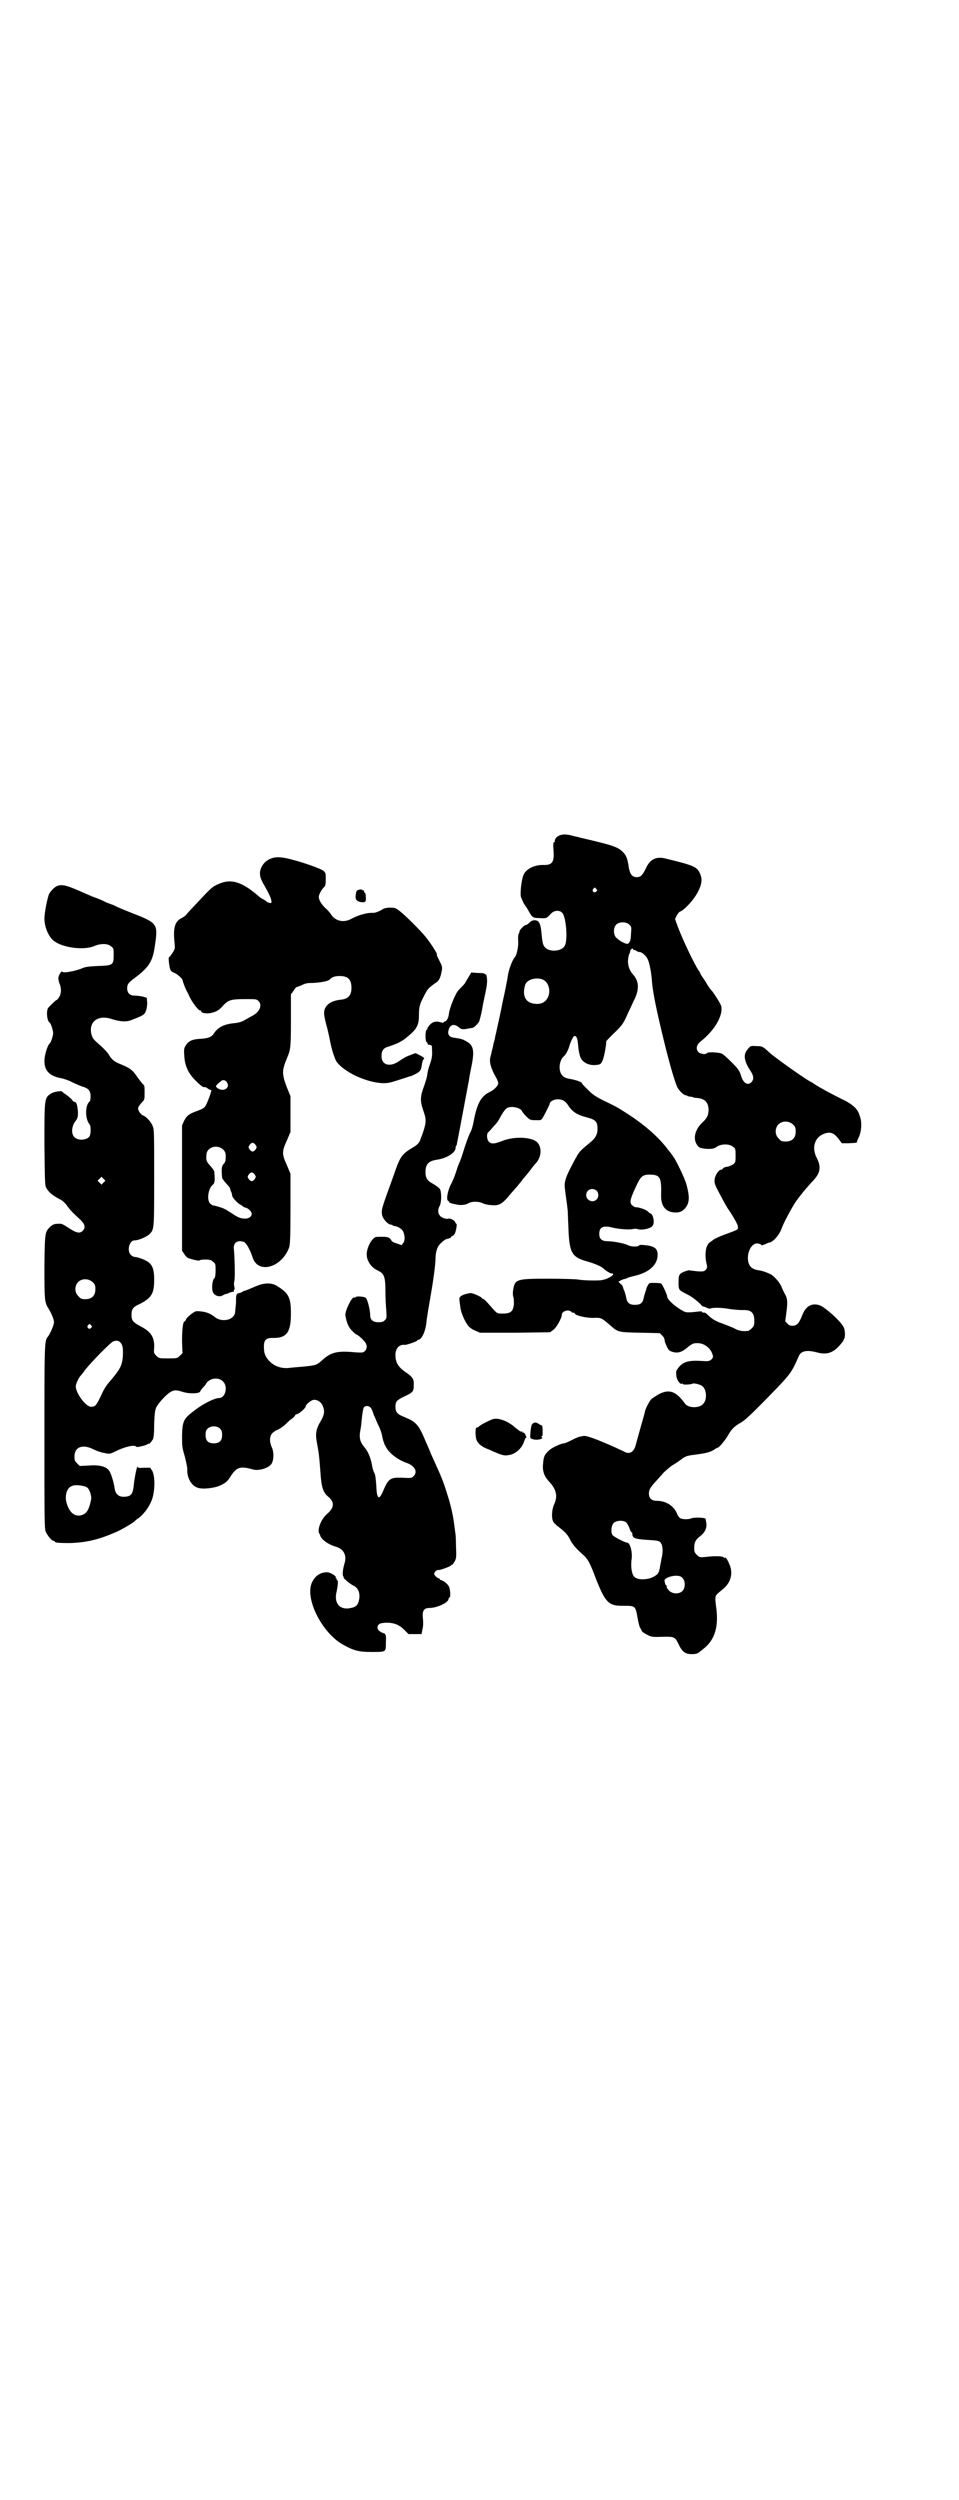 <?xml version="1.0" standalone="no"?>
<!DOCTYPE svg PUBLIC "-//W3C//DTD SVG 20010904//EN"
 "http://www.w3.org/TR/2001/REC-SVG-20010904/DTD/svg10.dtd">
<svg version="1.0" xmlns="http://www.w3.org/2000/svg"
 width="1101pt" height="2870pt" viewBox="0 0 1101 2870"
 preserveAspectRatio="xMidYMid meet">
<g transform="translate(0,2870) scale(0.5,-0.5)"
fill="#000000" stroke="none">
<path d="M1283 3821 c-6 -3 -10 -9 -9 -13 0 -1 -1 -2 -2 -2 -2 0 -2 -6 -1 -19
2 -27 -3 -34 -25 -33 -19 0 -37 -9 -43 -21 -5 -8 -9 -41 -7 -52 2 -5 5 -13 9
-19 4 -5 8 -12 10 -16 7 -12 9 -14 24 -14 15 -1 16 -1 26 10 7 8 20 9 26 2 9
-9 13 -63 6 -75 -7 -15 -40 -16 -48 -1 -3 5 -4 12 -6 33 -2 19 -6 26 -15 26
-6 0 -9 -2 -13 -6 -3 -3 -6 -5 -8 -5 -3 0 -13 -10 -14 -14 0 -2 -1 -4 -2 -6
-1 -1 -2 -10 -1 -19 0 -14 -4 -31 -8 -35 -5 -5 -14 -28 -16 -43 -1 -6 -2 -14
-3 -16 0 -2 -4 -22 -9 -44 -4 -22 -10 -48 -12 -57 -2 -9 -4 -19 -5 -22 0 -3
-2 -10 -4 -17 -1 -7 -3 -14 -4 -17 0 -3 -2 -9 -3 -13 -3 -11 1 -26 13 -47 3
-5 5 -11 5 -13 0 -6 -9 -15 -19 -20 -21 -10 -30 -27 -38 -71 -2 -10 -5 -19 -7
-22 -2 -3 -8 -19 -13 -34 -5 -16 -10 -32 -12 -35 -1 -3 -4 -9 -5 -13 -4 -13
-8 -25 -16 -40 -7 -16 -10 -34 -4 -36 1 0 2 -1 1 -2 0 -1 2 -2 6 -3 3 -1 7 -2
9 -2 8 -3 24 -2 29 2 8 5 24 5 34 0 4 -2 13 -4 19 -4 16 -2 24 2 38 18 6 8 14
16 17 20 3 3 8 9 11 13 3 4 6 7 6 8 1 1 8 9 16 19 7 10 15 19 16 20 13 16 12
40 -2 49 -16 10 -51 10 -75 1 -20 -8 -26 -8 -32 -3 -5 5 -6 16 -3 21 2 2 7 7
11 12 11 12 12 13 20 28 4 7 9 14 12 16 9 7 33 2 36 -7 1 -2 5 -7 10 -12 8 -8
10 -8 22 -8 14 0 11 -3 25 24 3 6 6 12 6 13 0 6 10 11 19 11 10 0 17 -4 23
-13 10 -16 21 -23 45 -29 19 -5 23 -10 23 -26 0 -13 -5 -22 -19 -33 -15 -12
-22 -19 -25 -24 -2 -3 -4 -6 -4 -7 -1 -1 -6 -10 -12 -22 -13 -24 -17 -38 -15
-50 1 -11 5 -36 6 -47 1 -4 1 -22 2 -40 2 -61 7 -71 42 -81 21 -6 34 -12 39
-17 7 -6 15 -11 19 -11 10 0 -6 -12 -22 -15 -7 -2 -46 -1 -55 1 -5 1 -35 2
-69 2 -75 0 -77 -1 -81 -28 -1 -7 0 -13 1 -15 1 -2 1 -9 1 -16 -2 -16 -7 -21
-25 -21 -15 0 -12 -2 -34 23 -5 6 -11 11 -12 11 -2 0 -3 1 -3 2 0 2 -22 12
-26 11 -19 -3 -27 -8 -25 -16 0 -2 1 -9 2 -16 1 -12 10 -33 18 -43 3 -4 10 -9
16 -11 l11 -5 81 0 80 1 8 6 c7 5 19 27 19 34 0 6 7 10 14 10 4 0 7 -2 8 -3 0
-1 2 -2 4 -2 2 0 4 -1 4 -2 0 -4 24 -10 41 -10 20 1 20 0 39 -16 19 -17 19
-17 70 -18 l45 -1 6 -6 c3 -3 5 -7 5 -10 0 -4 6 -18 10 -23 2 -2 7 -4 12 -5
12 -2 20 2 34 14 8 6 11 7 18 7 15 1 30 -10 35 -23 3 -8 3 -9 -1 -14 -5 -4 -6
-5 -20 -4 -32 2 -45 -1 -56 -15 -6 -8 -6 -9 -5 -19 1 -10 9 -21 13 -18 1 1 2
0 2 -1 0 -2 19 -1 22 1 3 2 19 -2 23 -6 10 -8 11 -32 1 -41 -9 -10 -34 -9 -41
1 -21 29 -36 34 -60 22 -7 -4 -14 -9 -17 -11 -5 -5 -13 -21 -15 -28 0 -3 -5
-19 -10 -37 -5 -18 -10 -36 -11 -40 -3 -12 -9 -19 -17 -19 -3 0 -7 1 -8 2 -1
1 -11 5 -21 10 -47 21 -68 28 -74 27 -3 -1 -7 -1 -10 -2 -3 -1 -11 -4 -18 -8
-8 -4 -15 -7 -17 -7 -6 0 -28 -10 -34 -16 -11 -10 -13 -15 -14 -31 -2 -17 3
-30 15 -42 16 -18 19 -33 10 -52 -5 -11 -6 -31 -2 -38 1 -3 7 -9 14 -14 14
-11 20 -17 26 -30 5 -9 12 -18 30 -34 9 -8 14 -17 23 -40 18 -48 27 -64 39
-71 8 -4 11 -5 30 -5 27 0 27 0 32 -28 2 -12 5 -22 6 -23 1 -1 2 -3 3 -5 0 -3
6 -7 12 -10 11 -6 12 -6 45 -5 18 0 21 -2 28 -17 8 -17 15 -23 30 -23 9 0 13
1 17 4 3 3 8 6 10 8 27 21 36 52 29 99 -1 8 -2 17 -1 20 1 5 2 6 19 20 17 15
22 37 12 57 -3 9 -10 17 -10 13 0 -1 -1 -1 -2 1 -2 3 -19 4 -43 1 -12 -1 -13
-1 -19 5 -5 5 -6 7 -6 16 0 12 3 19 14 27 10 8 15 17 14 29 -1 6 -2 11 -2 11
-3 3 -28 3 -32 1 -6 -3 -20 -3 -26 0 -2 1 -6 6 -8 12 -8 17 -25 28 -46 28 -12
0 -18 6 -18 17 0 9 4 15 18 30 6 7 13 14 15 17 3 3 12 11 20 17 9 5 20 13 25
17 8 5 12 6 28 8 25 3 35 6 43 11 4 3 8 5 9 5 3 0 18 18 24 29 8 14 15 21 30
29 11 7 28 23 84 81 29 31 33 36 48 71 5 12 18 15 41 9 25 -7 40 -1 58 22 3 3
4 5 4 5 -1 0 -1 1 1 3 3 4 3 21 -1 28 -7 14 -43 46 -55 50 -18 6 -32 -2 -40
-23 -7 -18 -12 -24 -22 -24 -5 0 -9 1 -12 5 l-5 5 3 23 c3 23 2 31 -5 42 -1 2
-4 8 -6 13 -3 10 -19 28 -27 31 -9 4 -17 7 -24 8 -9 1 -16 4 -20 8 -15 17 -3
56 16 54 4 -1 7 -2 8 -3 0 -2 1 -2 11 2 3 2 7 3 8 3 9 2 23 18 28 33 3 9 17
36 29 56 9 14 27 36 43 53 17 18 19 32 8 53 -11 22 -5 44 13 53 17 8 27 5 39
-12 l6 -8 15 0 c20 1 20 1 20 4 0 1 1 4 3 8 7 13 9 36 3 51 -4 15 -14 24 -32
34 -35 17 -67 35 -72 39 -2 1 -4 3 -6 4 -8 2 -85 57 -97 68 -16 15 -17 15 -30
15 -13 1 -14 1 -20 -7 -11 -12 -9 -27 7 -51 7 -11 7 -18 2 -24 -9 -10 -20 -3
-25 16 -3 9 -6 14 -21 29 -9 9 -20 19 -23 20 -8 3 -32 4 -34 1 -2 -4 -15 -2
-19 2 -7 7 -5 17 5 25 32 25 52 60 47 81 -1 5 -18 32 -24 38 -1 1 -5 6 -9 13
-4 7 -9 14 -11 17 -2 3 -4 6 -4 7 0 1 -2 4 -4 7 -9 13 -35 67 -48 101 l-6 17
4 8 c2 4 6 9 8 9 11 5 32 28 41 46 9 18 10 29 4 42 -7 15 -14 18 -80 34 -20 5
-35 -2 -44 -23 -8 -16 -12 -20 -21 -20 -10 0 -15 6 -18 21 -3 22 -6 29 -14 37
-12 12 -26 16 -99 33 -2 1 -9 2 -16 4 -15 4 -24 4 -32 0z m86 -122 c3 -3 3 -3
0 -6 -4 -5 -11 1 -7 6 4 4 4 4 7 0z m76 -82 c5 -5 5 -6 4 -19 -1 -16 -1 -18
-5 -23 -3 -3 -4 -3 -11 0 -9 4 -11 6 -18 12 -7 7 -7 23 0 30 7 7 23 7 30 0z
m9 -57 c0 -2 1 -2 1 -1 1 0 3 0 6 -2 2 -2 6 -3 8 -3 5 0 15 -9 18 -16 4 -7 9
-33 10 -52 2 -24 10 -65 29 -142 13 -53 24 -89 29 -100 5 -9 14 -18 20 -19 2
0 4 -1 4 -2 1 0 4 -1 6 -1 2 0 5 -1 6 -1 0 -1 5 -2 10 -2 18 -2 26 -10 26 -29
-1 -12 -3 -17 -16 -29 -15 -15 -20 -35 -11 -49 5 -8 9 -9 26 -10 11 0 14 1 20
5 10 7 29 7 37 0 6 -4 6 -6 6 -20 0 -14 0 -16 -5 -20 -3 -2 -9 -5 -14 -6 -4 0
-9 -2 -10 -4 -1 -2 -4 -3 -5 -3 -5 0 -13 -13 -14 -21 -1 -7 0 -11 4 -20 10
-19 23 -44 27 -49 9 -13 22 -35 22 -39 1 -9 4 -7 -31 -20 -11 -4 -24 -10 -27
-13 -4 -3 -8 -6 -8 -6 -1 0 -3 -4 -5 -8 -4 -9 -4 -29 0 -42 1 -6 1 -8 -3 -12
-3 -3 -5 -4 -19 -3 -9 1 -16 2 -17 2 -1 2 -18 -4 -21 -7 -4 -4 -5 -7 -5 -20 0
-18 0 -18 20 -28 9 -4 23 -15 31 -23 2 -3 5 -5 6 -5 1 0 5 -1 8 -3 3 -1 6 -2
7 -2 4 3 24 3 42 0 11 -2 26 -3 33 -3 20 1 27 -6 27 -25 0 -10 -1 -12 -6 -17
-3 -3 -7 -6 -9 -6 -13 -1 -20 0 -31 6 -6 3 -19 8 -27 11 -15 5 -24 10 -35 21
-4 4 -7 5 -10 4 -1 0 -2 1 -2 2 0 1 -2 1 -5 1 -25 -3 -31 -3 -37 0 -19 10 -38
27 -38 34 0 4 -11 28 -14 30 -2 1 -15 2 -26 1 -2 0 -7 -9 -8 -13 0 -1 -1 -4
-2 -7 -1 -3 -3 -9 -4 -14 -2 -12 -8 -16 -20 -16 -12 0 -18 4 -20 16 -1 5 -3
12 -4 15 -3 6 -3 8 -4 11 0 1 -2 4 -5 6 l-5 5 5 3 c2 1 5 2 7 3 2 0 6 1 9 3 3
1 9 3 14 4 36 8 55 26 55 49 0 14 -7 20 -29 22 -8 1 -13 1 -14 -1 -2 -3 -18
-3 -25 1 -8 4 -33 9 -46 9 -14 0 -20 5 -20 17 0 16 9 20 32 14 13 -3 36 -5 45
-3 3 1 8 1 11 0 8 -3 25 0 32 5 4 4 5 6 5 13 0 8 -4 18 -8 18 -1 0 -3 2 -5 4
-3 4 -20 10 -27 10 -3 0 -7 2 -10 5 -6 6 -4 14 9 42 11 24 15 28 32 28 24 0
27 -7 26 -46 -1 -27 11 -41 34 -41 12 0 20 6 26 17 5 11 5 22 -2 48 -4 14 -24
56 -30 63 -1 2 -6 9 -12 16 -22 30 -57 60 -100 87 -17 11 -21 13 -46 25 -20
10 -28 15 -38 26 -8 7 -14 14 -14 15 0 3 -16 8 -29 10 -5 1 -12 3 -14 6 -12 9
-10 36 2 46 4 3 10 15 12 22 2 8 7 19 10 23 5 4 9 -2 10 -16 1 -7 1 -14 2 -16
0 -2 1 -6 2 -10 3 -16 20 -26 40 -23 8 1 9 2 13 11 3 7 8 33 8 43 0 1 8 9 17
18 20 19 22 22 33 47 5 10 12 26 16 34 10 22 9 40 -5 55 -11 13 -14 30 -8 47
2 3 2 6 2 6 -1 0 0 1 1 3 3 4 6 4 6 1z m-208 -69 c12 -5 18 -21 14 -36 -4 -13
-14 -21 -29 -20 -24 1 -33 18 -25 44 4 12 25 18 40 12z m575 -333 c5 -5 6 -7
6 -16 0 -15 -8 -23 -23 -23 -9 0 -11 1 -16 7 -9 8 -9 23 -1 32 9 9 24 9 34 0z
m-451 -152 c5 -5 5 -15 0 -20 -9 -9 -24 -2 -24 10 0 8 6 14 14 14 3 0 8 -2 10
-4z m67 -761 c3 -2 6 -8 8 -13 2 -6 4 -10 5 -10 1 0 2 -2 2 -4 0 -10 6 -12 39
-14 18 -1 22 -2 25 -5 6 -6 7 -22 3 -37 -1 -6 -3 -16 -4 -22 -2 -13 -6 -17
-20 -23 -15 -5 -31 -4 -38 2 -6 5 -9 22 -7 39 3 17 -3 40 -10 40 -5 0 -32 14
-34 18 -4 7 -2 22 3 27 6 6 21 7 28 2z m130 -128 c7 -7 7 -23 0 -30 -8 -8 -23
-7 -31 1 -3 4 -6 7 -5 8 0 0 0 2 -1 4 -2 1 -3 3 -3 5 0 1 -1 3 -1 5 -2 5 11
11 24 12 10 0 13 -1 17 -5z"/>
<path d="M626 3770 c-10 -3 -17 -8 -22 -15 -10 -15 -10 -27 3 -48 11 -20 15
-28 16 -35 1 -6 0 -6 -5 -5 -3 1 -5 2 -6 3 -1 1 -4 3 -7 5 -3 1 -9 5 -12 8
-37 32 -61 39 -87 29 -19 -8 -18 -7 -59 -51 -11 -11 -20 -22 -21 -23 -1 -1 -4
-3 -7 -5 -18 -8 -22 -23 -18 -60 1 -10 1 -12 -5 -21 -4 -6 -7 -10 -8 -10 -2 0
1 -27 4 -30 1 -2 5 -5 9 -6 5 -2 18 -13 18 -16 1 -5 6 -18 9 -24 2 -4 5 -9 6
-12 5 -12 21 -34 25 -34 2 0 3 -1 3 -2 0 -4 12 -6 22 -4 13 3 19 6 30 19 11
11 17 13 50 13 23 0 25 0 29 -4 10 -9 4 -25 -13 -34 -4 -2 -12 -7 -18 -10 -6
-4 -14 -6 -21 -7 -26 -2 -40 -9 -50 -24 -5 -8 -13 -11 -28 -12 -20 -1 -28 -4
-35 -13 -5 -8 -6 -9 -5 -24 1 -25 9 -42 26 -59 8 -8 16 -15 18 -15 5 0 6 0 11
-4 3 -2 6 -3 7 -3 3 4 -8 -28 -13 -36 -3 -5 -7 -7 -17 -11 -20 -7 -26 -11 -32
-23 l-5 -11 0 -144 0 -144 5 -7 c2 -4 6 -8 8 -9 6 -3 27 -8 27 -6 0 1 6 2 13
2 11 0 14 -1 18 -5 6 -4 6 -6 6 -20 0 -9 -1 -16 -2 -17 -6 -3 -8 -29 -3 -35 5
-7 14 -9 20 -6 4 2 7 4 9 4 1 0 5 1 8 3 3 1 7 2 8 2 2 0 3 1 2 2 -1 1 0 2 1 3
1 1 1 3 0 7 -1 4 -1 8 0 12 2 6 1 54 -1 74 -2 15 9 22 24 16 5 -3 14 -19 19
-35 12 -39 67 -24 84 23 2 5 3 25 3 88 l0 81 -8 19 c-12 26 -12 32 0 58 l8 19
0 41 0 41 -9 22 c-11 30 -11 37 2 68 7 17 8 22 8 83 l0 61 6 8 c3 5 6 9 8 9 1
0 6 2 11 4 5 3 12 5 20 5 19 0 41 4 44 8 6 6 12 8 23 8 19 0 27 -8 27 -27 0
-17 -7 -25 -22 -27 -20 -2 -32 -8 -38 -19 -4 -8 -4 -15 2 -38 3 -10 7 -28 9
-39 4 -21 11 -41 15 -47 18 -24 67 -47 105 -49 15 0 15 0 55 13 3 1 8 3 10 3
1 0 7 3 13 6 10 6 11 8 13 23 1 4 2 8 3 9 4 3 2 5 -8 10 l-10 5 -13 -5 c-7 -2
-17 -8 -24 -13 -21 -15 -41 -10 -41 11 0 12 4 18 13 21 22 7 33 12 46 23 23
19 27 27 27 52 0 16 2 24 10 39 2 4 5 10 7 13 3 6 8 11 21 20 8 5 11 11 14 26
2 10 2 11 -5 25 -4 8 -7 14 -6 14 3 0 -13 25 -25 40 -10 13 -47 50 -60 60 -9
7 -11 8 -22 8 -6 0 -13 -1 -16 -3 -10 -6 -18 -9 -23 -9 -13 1 -34 -5 -49 -13
-17 -10 -36 -7 -47 8 -3 5 -9 12 -14 16 -10 10 -15 19 -15 26 0 5 7 18 13 23
2 2 3 6 3 17 0 14 0 15 -6 20 -7 5 -43 18 -74 26 -19 5 -33 6 -42 3z m-105
-515 c8 -12 -6 -22 -19 -15 -8 5 -8 6 0 13 1 1 3 3 5 4 4 5 11 3 14 -2z m66
-144 c3 -5 3 -5 0 -10 -2 -3 -5 -5 -7 -5 -2 0 -5 2 -7 5 -3 5 -3 5 0 10 2 3 5
5 7 5 2 0 5 -2 7 -5z m-74 -11 c5 -5 6 -10 5 -23 0 -3 -2 -7 -4 -9 -5 -5 -6
-11 -4 -32 0 -2 4 -7 9 -13 5 -5 9 -10 9 -11 0 -1 1 -4 2 -7 2 -3 3 -8 3 -10
1 -6 13 -18 19 -21 3 -2 6 -4 6 -4 0 -1 3 -2 6 -3 6 -1 14 -9 14 -14 0 -6 -6
-11 -15 -11 -10 0 -16 2 -32 13 -7 4 -12 8 -13 8 -1 0 -2 1 -4 2 -7 3 -21 7
-24 7 -1 0 -5 2 -7 4 -9 8 -5 36 6 44 4 3 5 10 3 30 0 2 -4 7 -9 13 -9 10 -10
12 -9 25 0 18 25 26 39 12z m72 -57 c3 -5 3 -5 0 -10 -2 -3 -5 -5 -7 -5 -2 0
-5 2 -7 5 -3 5 -3 5 0 10 2 3 5 5 7 5 2 0 5 -2 7 -5z"/>
<path d="M132 3706 c-5 -1 -15 -11 -19 -18 -4 -8 -11 -44 -11 -57 0 -21 11
-45 24 -53 22 -15 69 -20 91 -10 14 6 31 6 38 -1 6 -4 6 -6 6 -20 0 -23 -2
-24 -37 -25 -21 -1 -29 -2 -37 -6 -16 -6 -42 -11 -44 -7 -2 2 -8 -7 -9 -14 0
-4 1 -10 3 -14 4 -10 4 -22 -1 -30 -2 -4 -5 -7 -6 -7 -2 0 -17 -15 -20 -19 -4
-9 -2 -29 4 -33 3 -2 8 -18 8 -24 0 -6 -5 -22 -8 -24 -5 -4 -12 -27 -12 -40 0
-23 12 -35 40 -40 5 -1 17 -5 26 -10 9 -4 20 -9 25 -10 11 -4 15 -10 15 -21 0
-6 -1 -11 -2 -12 -11 -8 -11 -41 0 -53 3 -4 3 -23 -1 -28 -8 -9 -28 -9 -35 0
-7 8 -5 24 2 34 6 8 7 10 7 22 -1 15 -3 24 -8 24 -2 0 -4 2 -5 4 -1 2 -7 7
-12 11 -6 4 -11 8 -12 9 -1 2 -20 -1 -25 -5 -15 -10 -15 -9 -15 -117 1 -82 1
-94 4 -99 6 -11 15 -18 32 -27 5 -2 11 -8 15 -13 6 -9 12 -16 32 -34 10 -10
12 -18 5 -25 -7 -7 -15 -5 -33 7 -14 9 -16 10 -25 9 -8 0 -11 -2 -16 -6 -13
-13 -13 -12 -14 -91 0 -75 0 -83 9 -97 8 -13 13 -26 13 -32 0 -6 -9 -27 -14
-33 -8 -9 -8 -15 -8 -231 0 -187 0 -210 3 -217 4 -9 14 -21 18 -21 2 0 3 -1 3
-2 0 -2 8 -3 34 -3 35 1 64 7 101 23 14 5 44 23 48 27 1 1 5 5 10 8 14 11 26
29 31 45 6 21 6 49 0 62 l-5 8 -14 0 c-12 -1 -15 0 -15 2 -1 6 -8 -29 -9 -44
-2 -16 -5 -22 -15 -24 -17 -3 -27 3 -29 20 -2 13 -8 34 -13 40 -7 9 -22 13
-47 11 l-20 -1 -6 6 c-5 5 -6 7 -6 16 0 22 19 29 44 16 6 -3 17 -7 24 -8 13
-3 14 -2 23 2 23 12 48 18 51 12 1 -2 26 4 27 7 1 1 2 1 2 0 0 -2 5 4 9 10 2
4 3 14 3 36 1 26 2 31 5 38 6 11 22 28 31 34 10 6 14 6 30 1 16 -5 40 -4 40 2
0 0 3 5 7 9 4 4 7 9 7 9 0 1 3 4 6 6 10 7 25 6 32 -2 12 -11 6 -38 -9 -38 -10
0 -37 -13 -57 -29 -24 -18 -27 -23 -28 -56 0 -25 0 -28 6 -48 3 -12 6 -25 6
-30 -1 -20 9 -38 24 -43 11 -4 38 -1 51 5 13 6 17 9 25 22 14 21 22 23 51 15
14 -4 38 4 43 14 5 9 5 27 0 37 -6 14 -5 26 2 33 3 3 8 6 11 7 5 2 14 8 21 15
3 3 8 8 13 11 4 3 7 7 7 8 0 1 2 2 4 2 5 1 20 14 20 18 0 4 13 15 19 15 9 0
17 -6 20 -14 5 -11 4 -20 -4 -34 -11 -18 -13 -29 -10 -47 5 -26 6 -34 9 -75 2
-30 6 -43 17 -52 16 -13 15 -26 -3 -41 -13 -12 -22 -35 -17 -44 1 -1 2 -3 2
-4 2 -9 18 -21 35 -26 19 -5 27 -20 21 -39 -4 -13 -5 -26 -3 -29 1 -2 2 -3 1
-3 -3 0 16 -16 23 -19 11 -5 16 -19 12 -34 -2 -10 -7 -15 -18 -17 -26 -6 -40
11 -33 38 3 14 4 26 1 26 -1 0 -2 1 -1 2 1 1 0 2 -1 2 -1 0 -2 1 -1 2 2 3 -13
12 -20 12 -15 0 -27 -8 -34 -22 -19 -37 23 -119 72 -145 23 -13 36 -16 62 -16
36 0 35 -1 35 21 1 19 0 21 -8 23 -3 1 -7 4 -9 6 -3 5 -3 6 -1 11 3 4 5 5 16
6 19 1 32 -4 44 -16 l10 -10 15 0 15 0 2 11 c2 7 2 17 1 26 -2 17 3 23 15 23
17 0 44 12 44 21 0 1 1 3 2 3 3 0 2 18 -1 25 -3 6 -14 15 -19 15 -1 0 -2 1 -2
2 0 1 -1 2 -3 2 -1 0 -4 2 -7 5 -4 5 -4 5 -1 10 2 3 6 5 8 4 5 0 29 9 29 11 0
1 1 2 2 1 1 0 3 3 6 8 4 7 4 11 3 36 0 15 -1 30 -2 32 0 2 -1 9 -2 16 -2 18
-8 46 -16 70 -9 29 -11 35 -38 94 -2 6 -7 17 -11 26 -17 41 -22 46 -51 58 -15
6 -19 11 -19 23 0 12 3 15 19 23 22 10 23 12 23 27 1 14 -3 19 -21 31 -15 11
-21 21 -21 38 0 15 9 25 22 23 4 0 28 8 28 10 0 1 1 2 3 2 7 0 16 19 18 39 1
11 5 34 11 69 5 28 10 66 10 78 0 14 4 27 9 32 6 7 13 12 16 13 6 1 11 3 11 5
0 1 1 2 3 2 1 0 3 2 5 5 3 5 6 23 4 23 -1 0 -2 2 -3 4 -1 4 -11 9 -15 8 -5 -2
-17 2 -20 7 -5 5 -5 15 0 23 4 9 4 31 0 38 -2 3 -9 8 -16 12 -13 7 -17 13 -17
27 0 18 7 25 25 28 23 3 44 16 44 27 0 2 1 4 1 5 1 0 2 2 2 4 2 9 27 143 28
148 0 3 3 18 6 33 7 35 4 47 -14 56 -7 4 -11 5 -24 7 -13 1 -18 7 -15 18 4 14
14 15 25 5 5 -4 9 -4 24 -1 2 0 5 1 6 1 3 0 11 8 15 14 1 2 6 20 9 40 10 46
10 49 9 61 -1 6 -2 9 -2 8 0 -1 -1 -1 -2 0 0 2 -7 3 -17 3 l-15 1 -7 -12 c-4
-6 -7 -12 -7 -12 0 0 -3 -4 -6 -7 -4 -4 -9 -9 -11 -12 -6 -7 -19 -40 -20 -50
-1 -11 -5 -18 -9 -19 -2 -1 -4 -2 -4 -3 0 -1 -3 0 -7 1 -10 3 -18 1 -25 -7 -3
-4 -5 -7 -5 -8 1 -1 0 -2 -1 -2 -4 -2 -4 -28 0 -29 1 -1 2 -2 2 -4 0 -1 2 -2
4 -2 6 -1 6 -1 6 -13 1 -13 -1 -21 -6 -35 -2 -5 -4 -14 -5 -20 0 -5 -4 -17 -7
-26 -9 -24 -10 -34 -2 -57 7 -20 7 -26 0 -48 -2 -6 -4 -12 -5 -13 -3 -12 -7
-17 -21 -25 -22 -13 -27 -20 -38 -51 -3 -9 -10 -28 -15 -42 -17 -47 -17 -49
-16 -59 1 -10 14 -24 21 -24 2 0 4 -1 4 -2 0 0 2 -1 4 -1 8 -1 17 -7 20 -13 4
-10 4 -21 0 -26 l-4 -5 -11 4 c-8 2 -12 5 -13 8 -4 7 -10 8 -33 7 -10 0 -23
-24 -23 -40 0 -15 10 -30 25 -37 15 -7 18 -14 18 -48 0 -14 1 -34 2 -44 1 -18
1 -18 -4 -23 -3 -3 -7 -4 -14 -4 -12 0 -19 5 -19 16 0 12 -6 36 -10 40 -3 3
-24 5 -24 1 0 -1 -1 -1 -3 0 -5 2 -21 -31 -20 -41 3 -18 8 -29 16 -36 4 -5 9
-8 9 -8 2 0 11 -7 18 -15 7 -7 8 -17 2 -23 -4 -4 -6 -4 -23 -3 -40 4 -55 0
-74 -17 -14 -13 -16 -13 -46 -16 -11 -1 -26 -2 -32 -3 -21 -2 -40 7 -51 24 -5
8 -6 14 -6 26 0 14 5 19 19 19 33 -1 43 12 43 56 0 37 -5 47 -33 64 -12 7 -29
7 -49 -2 -23 -10 -25 -10 -25 -10 0 1 -3 -1 -6 -3 -3 -1 -5 -3 -5 -2 0 1 -2 0
-4 -1 -3 -2 -4 -4 -4 -13 0 -5 0 -13 -1 -17 0 -4 -1 -9 -1 -12 -1 -19 -31 -26
-48 -11 -9 7 -19 11 -32 12 -11 1 -11 1 -22 -7 -6 -5 -11 -10 -11 -12 -1 -2
-2 -4 -3 -4 -4 0 -6 -19 -6 -45 l1 -28 -6 -6 c-6 -6 -7 -6 -27 -6 -20 0 -21 0
-27 6 -6 6 -6 7 -5 19 1 23 -7 36 -30 48 -19 10 -22 14 -22 27 0 13 3 18 19
25 27 14 33 24 33 55 0 32 -6 41 -32 50 -5 2 -11 3 -13 3 -2 0 -6 2 -9 5 -9
10 -3 33 9 33 10 0 30 9 36 16 9 10 9 14 9 129 0 106 0 110 -4 119 -4 9 -15
21 -22 23 -2 1 -6 4 -8 8 -5 8 -4 11 7 23 5 5 5 7 5 21 0 11 0 16 -2 18 -2 1
-8 9 -14 17 -11 17 -18 22 -38 30 -15 6 -22 11 -29 24 -3 4 -10 12 -17 18 -18
16 -19 17 -22 27 -7 28 14 45 44 36 21 -7 36 -8 48 -3 26 10 30 12 33 21 2 5
3 12 3 19 l-1 11 -10 3 c-5 1 -13 2 -18 2 -11 0 -17 6 -17 17 0 9 3 13 18 24
33 25 41 38 46 76 7 47 5 50 -49 71 -27 11 -31 12 -47 20 -6 2 -10 4 -11 4 0
0 -6 2 -11 5 -6 3 -16 7 -22 9 -6 2 -14 6 -19 8 -43 19 -52 22 -65 18z m106
-681 l-5 -5 -4 4 -5 5 4 4 5 5 4 -4 5 -5 -4 -4z m-25 -229 c5 -5 6 -7 6 -16 0
-15 -8 -23 -23 -23 -9 0 -11 1 -16 7 -9 8 -9 23 -1 32 9 9 24 9 34 0z m-4 -99
c3 -3 3 -3 0 -6 -4 -5 -11 1 -7 6 4 4 4 4 7 0z m67 -39 c6 -6 7 -14 6 -33 -2
-22 -6 -29 -35 -63 -4 -5 -10 -15 -13 -22 -13 -28 -15 -30 -25 -30 -12 0 -35
31 -35 47 0 5 6 18 10 23 2 2 7 8 11 14 13 17 59 64 65 66 8 3 12 2 16 -2z
m575 -150 c2 -2 5 -9 7 -16 3 -6 7 -17 11 -25 4 -8 7 -17 8 -22 1 -4 2 -10 3
-13 1 -3 2 -5 2 -6 0 -1 2 -4 4 -8 7 -14 27 -30 48 -37 19 -7 26 -21 15 -31
-4 -4 -6 -4 -24 -3 -29 1 -33 -1 -46 -32 -9 -21 -14 -16 -15 14 -1 14 -2 24
-4 28 -2 3 -5 12 -6 20 -3 16 -9 31 -18 41 -10 12 -12 22 -8 41 1 4 2 16 3 26
1 10 3 20 4 23 4 5 11 5 16 0z m-345 -49 c3 -3 4 -7 4 -14 0 -13 -6 -19 -19
-19 -13 0 -19 6 -19 19 0 7 1 11 4 14 7 8 23 8 30 0z m-305 -135 c5 -5 10 -19
8 -28 -4 -20 -9 -29 -17 -33 -18 -9 -34 3 -40 30 -3 15 2 31 13 35 8 4 30 1
36 -4z"/>
<path d="M824 3697 c-5 -1 -6 -3 -7 -10 -2 -11 1 -16 10 -18 12 -2 14 0 13 11
0 6 -1 10 -2 10 -1 0 -2 1 -2 3 0 2 -1 3 -3 3 -1 0 -3 1 -3 2 -1 0 -3 0 -6 -1z"/>
<path d="M1119 2476 c-9 -4 -17 -9 -19 -11 -2 -2 -4 -3 -6 -3 -3 0 -3 -23 1
-30 4 -8 11 -13 22 -18 6 -2 12 -5 14 -6 26 -11 27 -11 42 -8 13 4 25 15 30
29 2 6 4 11 5 10 1 -1 1 2 -1 5 -1 4 -4 7 -6 7 -2 0 -2 0 -2 2 1 1 0 1 -2 0
-1 0 -3 0 -3 1 -1 0 -5 4 -11 8 -5 5 -11 9 -12 9 -6 5 -17 9 -26 11 -10 1 -12
1 -26 -6z"/>
<path d="M1222 2470 c-2 -2 -3 -9 -4 -18 -1 -14 -1 -15 4 -16 9 -4 28 0 22 4
-2 1 -2 2 0 2 2 0 2 3 2 13 0 7 -1 13 -2 12 0 0 -3 1 -6 3 -7 5 -12 5 -16 0z"/>
</g>
</svg>
